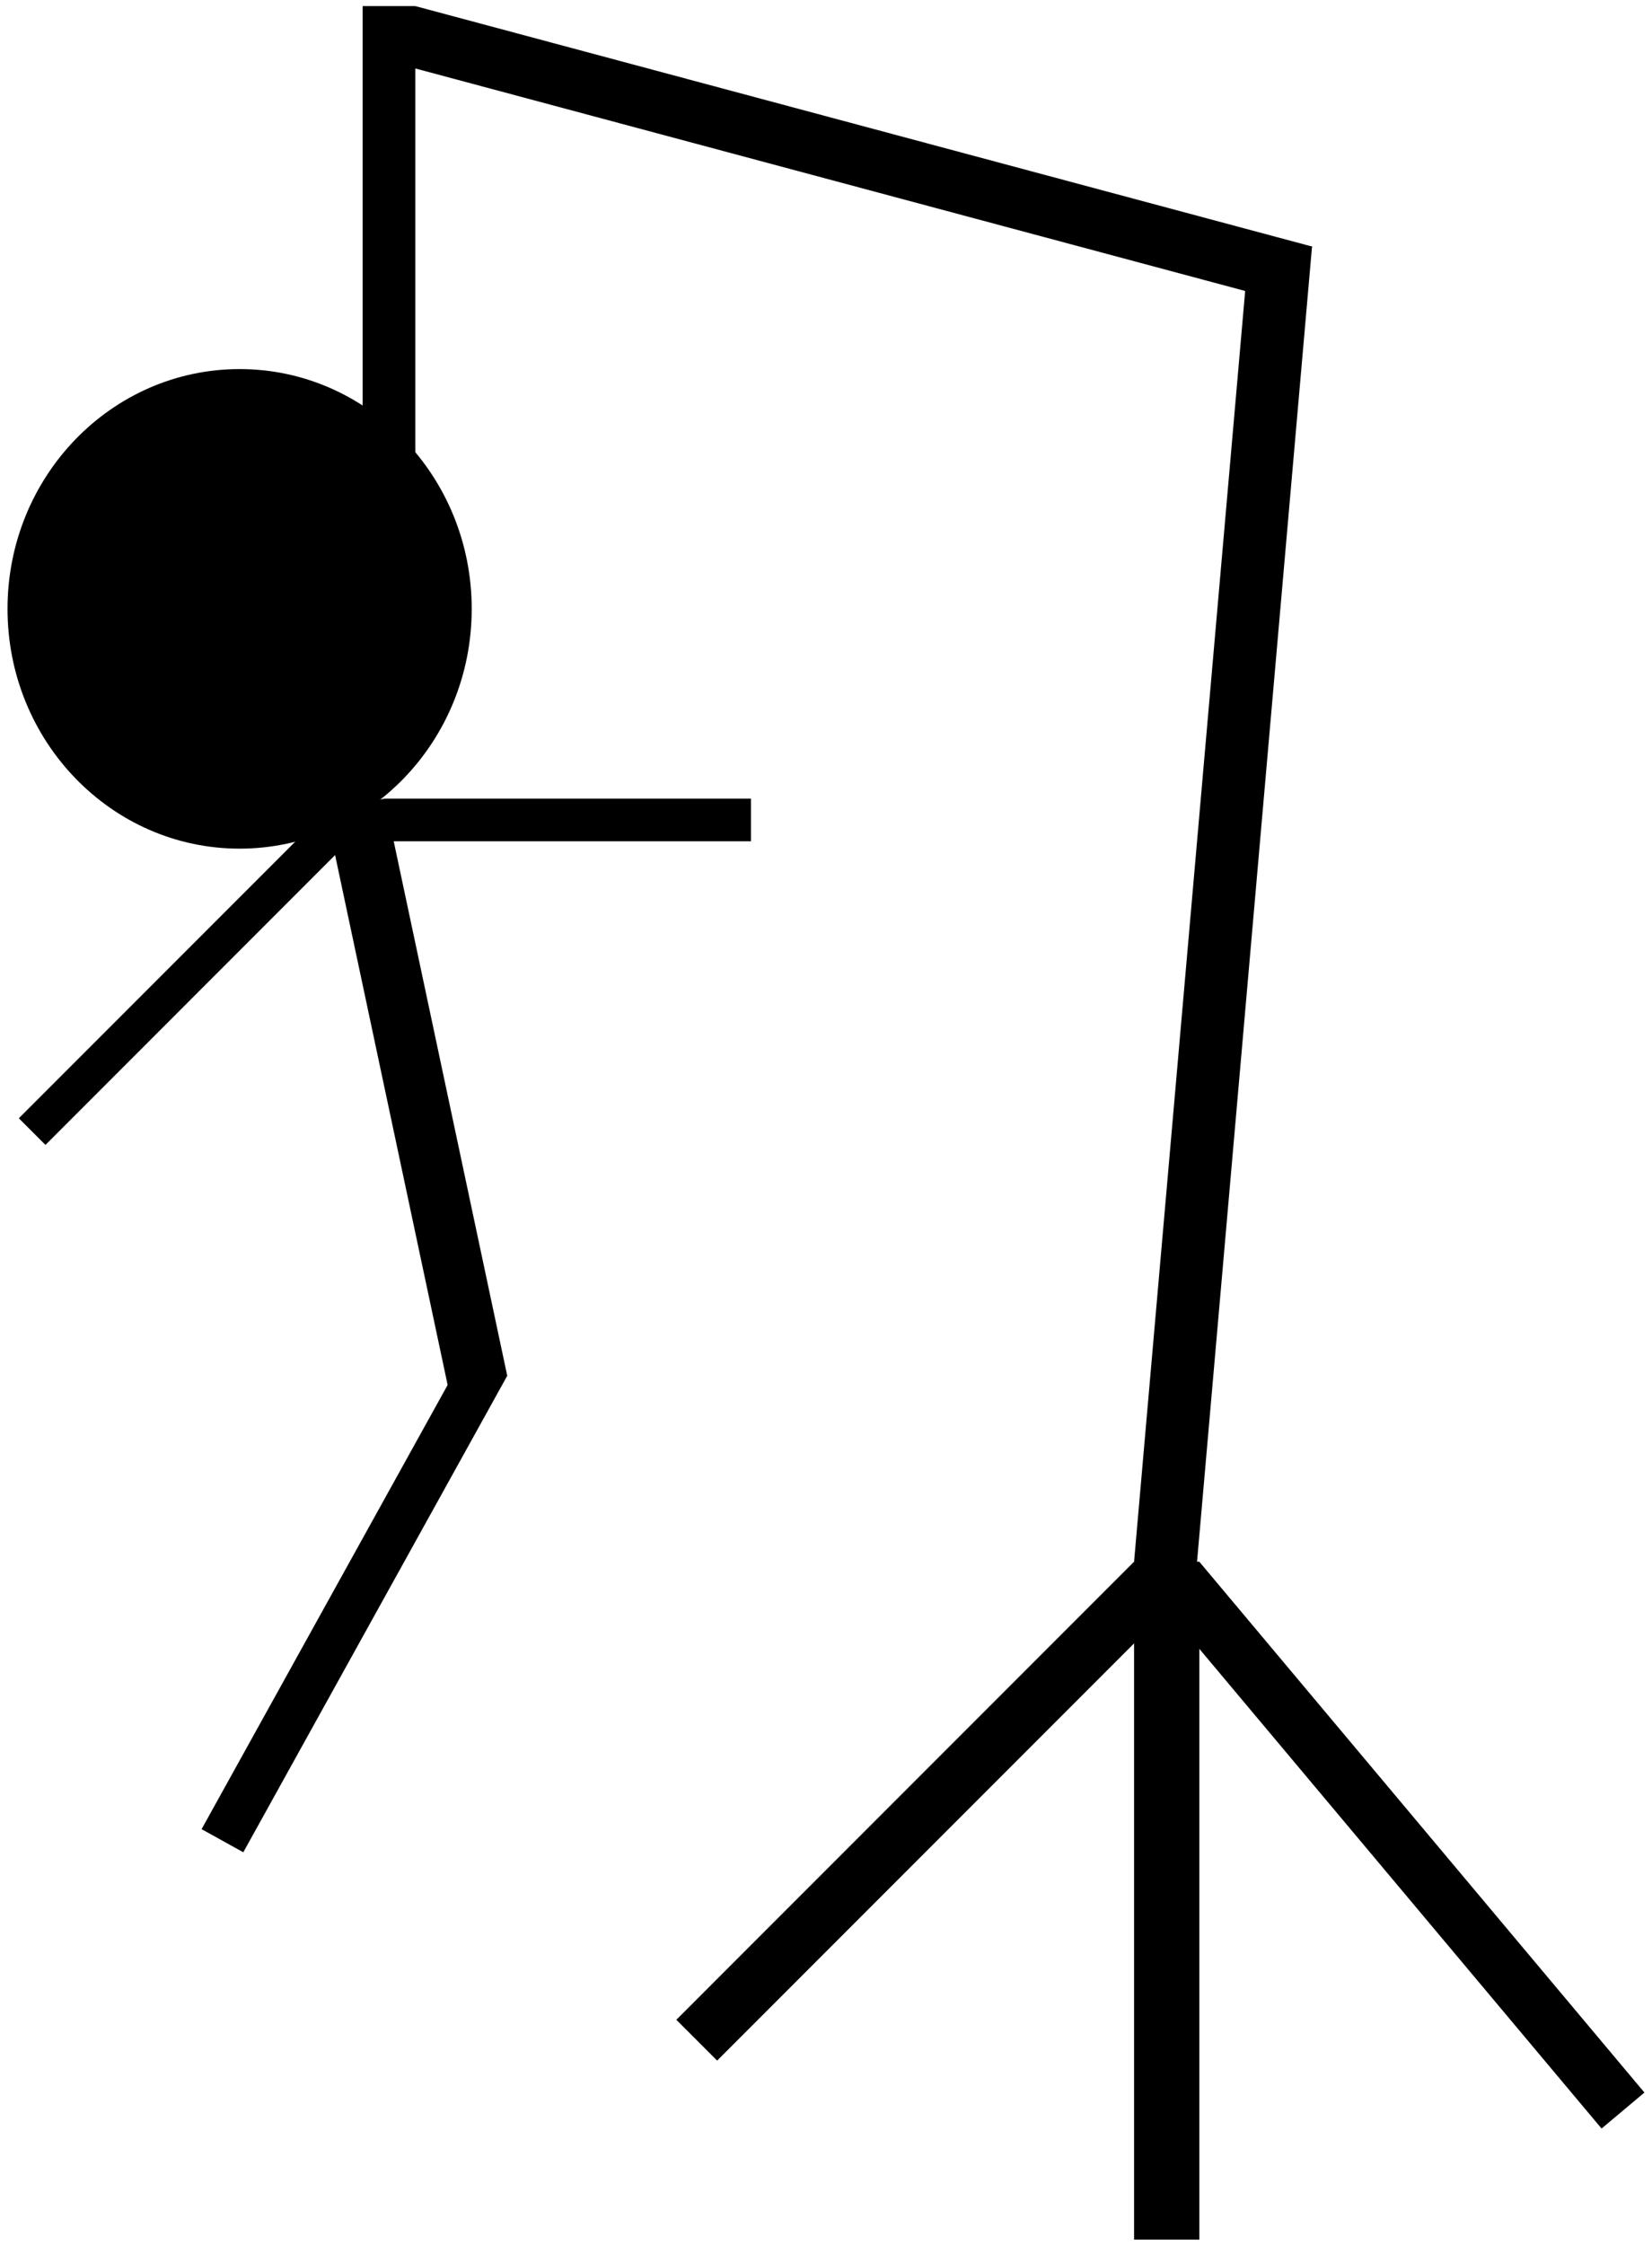 <?xml version="1.0" encoding="UTF-8" standalone="no"?>
<!-- Created with Inkscape (http://www.inkscape.org/) -->

<svg
   width="112mm"
   height="152.1mm"
   viewBox="0 0 112 152.1"
   version="1.1"
   id="svg5"
   xmlns="http://www.w3.org/2000/svg">
  <defs
     id="defs2" />
  <g
     id="layer1">
    <rect
       style="fill:#000000;stroke-width:0.074"
       id="rect55"
       width="3.912"
       height="43.887"
       x="129.182"
       y="20.448"
       transform="rotate(45)" />
    <rect
       style="fill:#000000;stroke-width:0.074"
       id="rect57"
       width="4.423"
       height="45.928"
       x="76.887"
       y="105.804" />
    <rect
       style="fill:#000000;stroke-width:0.071"
       id="rect59"
       width="3.793"
       height="46.948"
       x="-9.516"
       y="133.315"
       transform="rotate(-40)" />
    <rect
       style="fill:#000000;stroke-width:0.265"
       id="rect170"
       width="4.253"
       height="89.814"
       x="85.815"
       y="8.886"
       transform="rotate(5)" />
    <rect
       style="fill:#000000;stroke-width:0.265"
       id="rect282"
       width="62.938"
       height="4.082"
       x="27.305"
       y="-6.889"
       transform="rotate(15)" />
    <rect
       style="fill:#000000;stroke-width:0.265"
       id="rect395"
       width="3.572"
       height="33.34"
       x="24.585"
       y="0.413" />
    <ellipse
       style="fill:#000000;stroke-width:0.265"
       id="path509"
       cx="16.245"
       cy="41.25"
       rx="15.735"
       ry="16.245" />
    <rect
       style="fill:#000000;stroke-width:0.265"
       id="rect624"
       width="4.082"
       height="39.974"
       x="10.177"
       y="58.345"
       transform="rotate(-12)" />
    <rect
       style="fill:#000000;stroke-width:0.265"
       id="rect740"
       width="2.552"
       height="29.428"
       x="54.475"
       y="23.242"
       transform="rotate(45)" />
    <rect
       style="fill:#000000;stroke-width:0.265"
       id="rect857"
       width="24.835"
       height="2.892"
       x="26.078"
       y="54.105" />
    <rect
       style="fill:#000000;stroke-width:0.265"
       id="rect975"
       width="36.912"
       height="3.232"
       x="64.847"
       y="-75.265"
       transform="rotate(119)" />
  </g>
</svg>
